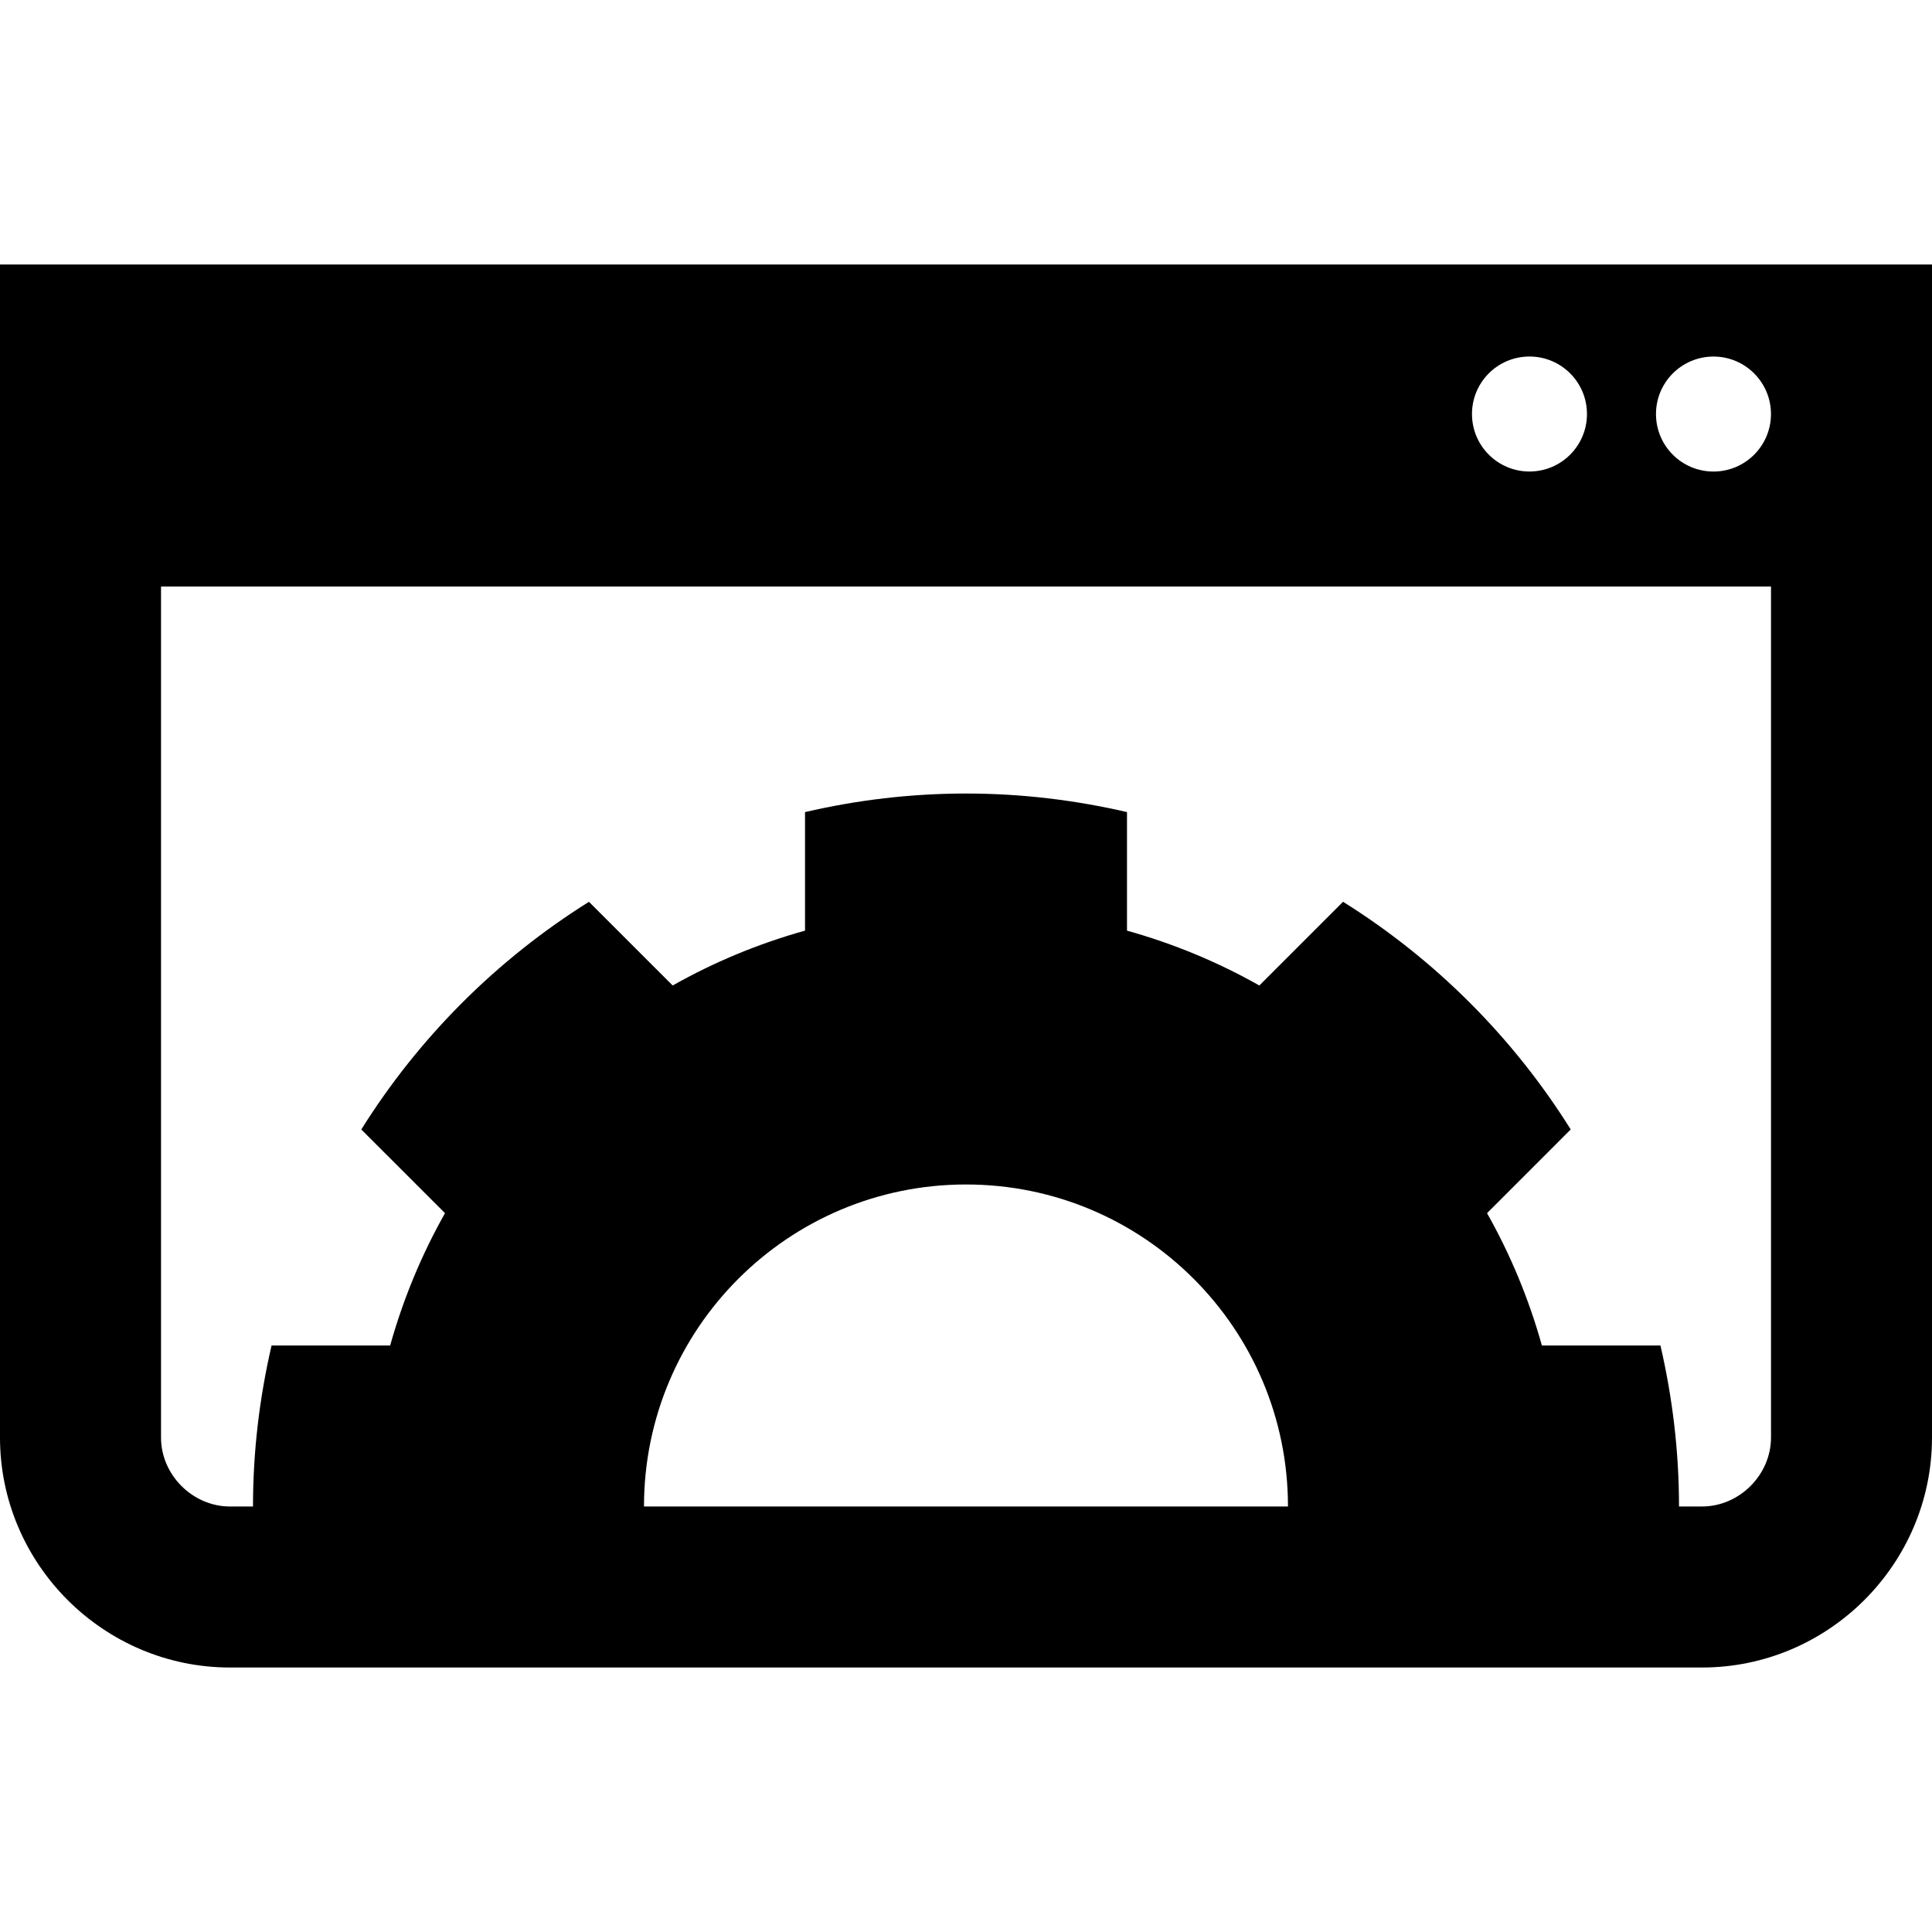 <?xml version="1.0" encoding="iso-8859-1"?>
<!-- Generator: Adobe Illustrator 19.0.0, SVG Export Plug-In . SVG Version: 6.00 Build 0)  -->
<svg xmlns="http://www.w3.org/2000/svg" xmlns:xlink="http://www.w3.org/1999/xlink" version="1.1" id="Capa_1" x="0px" y="0px" viewBox="0 0 54.304 54.304" style="enable-background:new 0 0 54.304 54.304;" xml:space="preserve">
<g>
	<g>
		<path d="M0,7.435v32.97c0,3.556,2.909,6.465,6.465,6.465h41.374c3.556,0,6.465-2.909,6.465-6.465V7.435H0z M48.162,10.022    c0.892,0,1.616,0.724,1.616,1.616c0,0.893-0.724,1.616-1.616,1.616c-0.893,0-1.616-0.723-1.616-1.616    C46.546,10.746,47.269,10.022,48.162,10.022z M42.99,10.021c0.893,0,1.616,0.723,1.616,1.616s-0.723,1.616-1.616,1.616    s-1.616-0.723-1.616-1.616S42.097,10.021,42.99,10.021z M18.101,42.344c0-4.998,4.053-9.051,9.052-9.051    c4.996,0,9.049,4.052,9.049,9.051H18.101z M49.779,40.405L49.779,40.405c-0.001,1.051-0.889,1.939-1.94,1.939h-0.646    c0-1.557-0.185-3.07-0.522-4.525h-3.332c-0.367-1.312-0.886-2.559-1.542-3.72l2.352-2.353c-1.619-2.588-3.812-4.781-6.399-6.399    l-2.353,2.353c-1.16-0.656-2.407-1.175-3.72-1.542v-3.332c-1.455-0.337-2.968-0.522-4.525-0.522c-1.557,0-3.07,0.184-4.525,0.522    v3.332c-1.312,0.366-2.559,0.886-3.72,1.542l-2.353-2.352c-2.588,1.619-4.781,3.812-6.399,6.399l2.353,2.352    c-0.656,1.162-1.175,2.409-1.542,3.72H7.633c-0.337,1.455-0.522,2.969-0.522,4.525H6.465c-1.051,0-1.939-0.888-1.939-1.939V16.485    h45.253V40.405z"/>
	</g>
</g>
<g>
</g>
<g>
</g>
<g>
</g>
<g>
</g>
<g>
</g>
<g>
</g>
<g>
</g>
<g>
</g>
<g>
</g>
<g>
</g>
<g>
</g>
<g>
</g>
<g>
</g>
<g>
</g>
<g>
</g>
</svg>
